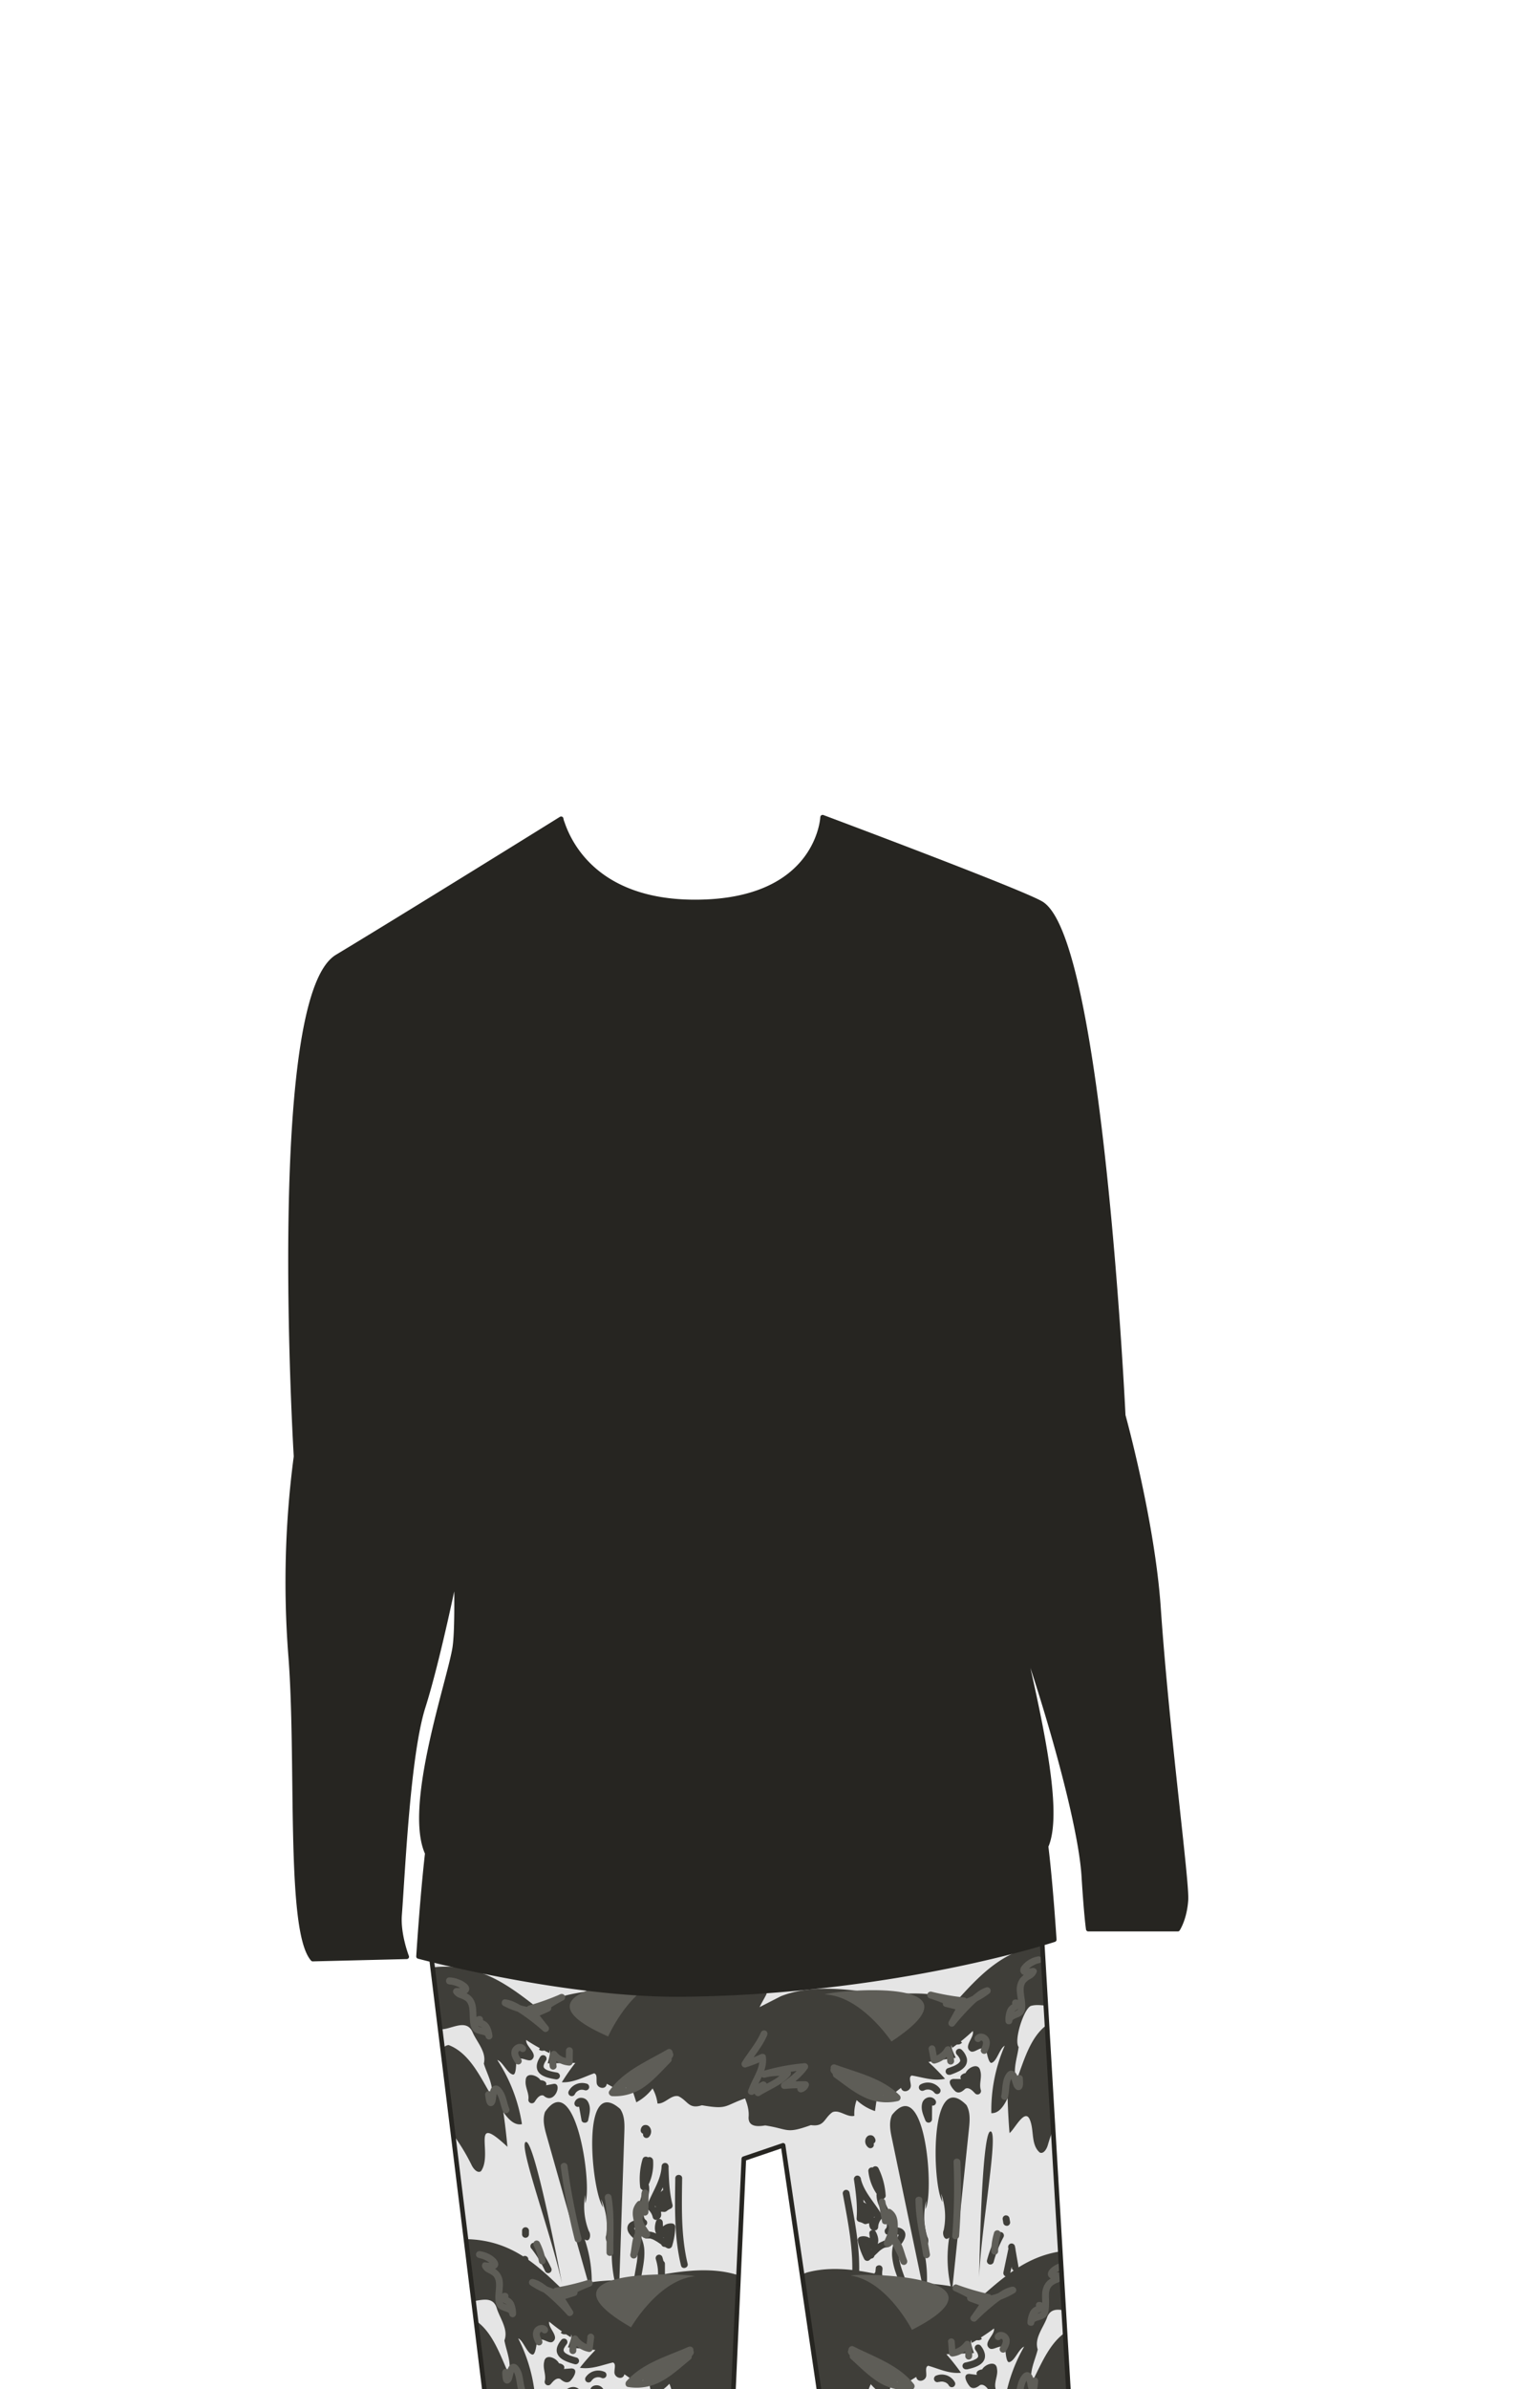 <svg xmlns="http://www.w3.org/2000/svg" width="1000" height="1550" viewBox="0 0 1000 1550"><defs><clipPath id="a"><path d="M279.44 1264.52s61.79 24.3 203.69 19.79S676 1248.13 676 1248.13l20.1 342.24-158.7-1.85-28.9-196.61-25.5 8.68-8.84 196.24-153.94-.22z" fill="none"/></clipPath></defs><path d="M279.44 1264.52s61.79 24.3 203.69 19.79S676 1248.13 676 1248.13l20.1 342.24-158.7-1.85-28.9-196.61-25.5 8.68-8.84 196.24-153.94-.22z" fill="#e5e5e5"/><g clip-path="url(#a)"><path d="M380 1429.47c4.83-11.54-6.31-87.87-26.08-59.25-1.81 5-.38 10.45 1.06 15.53l28.94 102.18a84.71 84.71 0 00-4.24-35c3.32 2.42 4.4-3 2.7-5.32a43.61 43.61 0 01-2.4-23.49M391.62 1432.09c-7.45-10-15-86.81 11.09-63.79 3 4.38 2.88 10.06 2.7 15.34l-3.56 106.14a84.84 84.84 0 01-4.29-35c-2.64 3.14-5-1.85-3.89-4.52a43.71 43.71 0 00-3.31-23.38M274.17 1277.44c47.68-8.85 67.82 24.77 103.13 45.5 4.4 1.19 6.82 6.88 1.24 7.92-7.21-.46-13.82-5-19.84-8.75l-2 9.92a128.66 128.66 0 01-15-8.46c-.57 4.19 8.26 9 3.52 12.85-2.64 1.57-7.3-2.87-9.23.55a6.31 6.31 0 00-.83 2.19c-.26 7.18-1.62 6.92-2.24 6.78-3.5-.79-6.57-8.36-10-9.4a104.76 104.76 0 0116 41.61c-5 1.13-9.18-3.64-12.08-7.86q1.62 11.25 2.66 22.58c-24.68-23.12-9 4.57-17.2 15.84-2.24 1.51-4.77-1.42-6-3.85a126.77 126.77 0 00-24.04-33.86c-2.09-1.63-1.4-33.4 1.59-38.14 2.64-2 4.24-5.88 7.53-6 13.73 5.31 20.71 21.13 28 33.36 1.15-7.73-3.08-14.4-5.21-21.34 1.88-7.3-4.17-13.55-7.08-19.84-5.11-13-20.53 4-25.76-5.42" fill="#3f3e39"/><path d="M460.75 1280c-20.24-4.27-42 2.53-61.77 8.7-12.39 3.88-37.34 3.49-45.89 13.26-6.18 7.06 2.56 20.35-3.14 27.8 4 3.47 10.11-6.36 5.69 8.94l17.93-.28a145.37 145.37 0 00-8.75 12.57c7.54.39 14.24-3.44 20.93-5.79 2.16.48 1.45 3.65 1.67 5.85 0 3.89 6.15 5.18 6.57.93 8.43 4.34 8 6 14.83-1.63l4.38 13.65a32.54 32.54 0 0010.54-9 26.53 26.53 0 013.22 9.79c4.91.35 8.82-5.9 13.61-4.73 6.23 3 6.55 8.61 15.21 5.85 17.45 3 14.17.19 29.27-4.86 5.33 0 11.22-1.08 9.6-7.49-3.27-12.91 8.65-27.59 2.91-38.43-9.29-7.87-4.73-11.72 0-21a2.06 2.06 0 00-1.69-3l-35.13-11M359.41 1352.05l-4.81.91c.84-2.33-1.76-3.24-3.62-3.33-2.09-3.28-9.58-5.6-9.64.24-.53 4.12 2.24 8 1.81 12a2.25 2.25 0 004.09 1.72c1.26-1.91 3.07-4.72 5.67-4 7.17 6.64 12.69-8.51 6.5-7.54zM364.94 1481.59s-17.39-91.88-23.3-91.88 16.41 59.72 23.3 91.88zM339 1447.28v2.38a1.7 1.7 0 00.2.86 1.68 1.68 0 00.46.72 1.71 1.71 0 00.72.46 1.67 1.67 0 00.86.19l.59-.08a2.24 2.24 0 001-.57 2.34 2.34 0 00.65-1.58v-2.38a1.72 1.72 0 00-.19-.86 2 2 0 00-1.18-1.18 1.72 1.72 0 00-.86-.19l-.6.08a2.24 2.24 0 00-1.64 2.15zM345.06 1458.88a73.46 73.46 0 019 14.82 2.25 2.25 0 003.06.8 2.29 2.29 0 00.8-3 78.27 78.27 0 00-9.7-15.73 2.25 2.25 0 00-3.16 0 2.29 2.29 0 000 3.16zM338.62 1465.89v13.46a2.23 2.23 0 104.46 0v-13.46a2.23 2.23 0 10-4.46 0z" fill="#3f3e39"/><path d="M338.68 1467.68l6 15a2.31 2.31 0 002.75 1.56 2.25 2.25 0 001.55-2.75l-6-15a2.31 2.31 0 00-2.75-1.56 2.25 2.25 0 00-1.56 2.75zM421.35 1386.51a5.92 5.92 0 00.89-1.27 5.17 5.17 0 00.46-1.32 6.27 6.27 0 00.11-1 7.5 7.5 0 00-.1-.94 4.14 4.14 0 00-.41-1.18 4.26 4.26 0 00-.66-1l-.2-.2a3.89 3.89 0 00-.66-.49l-.1-.06a6.11 6.11 0 00-.64-.26h-.1a4.19 4.19 0 00-.7-.09h-.1a4.19 4.19 0 00-.7.09h-.1a3.15 3.15 0 00-.63.27 4.26 4.26 0 00-.54.41l-.11.1a6.07 6.07 0 00-.43.57l-.09.14a5.45 5.45 0 00-.36.9 6.33 6.33 0 00-.17 1.06 1.7 1.7 0 00.19.86 1.71 1.71 0 00.46.72 1.74 1.74 0 00.72.46 1.7 1.7 0 00.86.19 2.22 2.22 0 001.58-.65l.35-.45a2.25 2.25 0 00.3-1.13l-.08.59a2.68 2.68 0 01.17-.69l-.22.53a1.39 1.39 0 01.18-.31l-.35.45a1.14 1.14 0 01.15-.16l-.45.35.18-.1-.54.22h.17l-.59.08h.2l-.59-.08a1 1 0 01.23.06l-.54-.22a.92.92 0 01.27.16l-.45-.35a1.82 1.82 0 01.31.31l-.35-.45a3.24 3.24 0 01.28.47l-.23-.53a2.26 2.26 0 01.17.63l-.08-.6a2.66 2.66 0 010 .69l.08-.6a2.79 2.79 0 01-.19.7l.22-.53a3.14 3.14 0 01-.44.75l.35-.45-.14.18a1.62 1.62 0 00-.46.72 1.68 1.68 0 00-.2.86 2.57 2.57 0 00.66 1.58 2.23 2.23 0 003.15 0zM375.87 1365.94l1.74 9.7c.39 2.16 3.88 2.11 4.31 0 .69-3.38 1.81-7.24.5-10.62a6.73 6.73 0 00-1.66-2.71 5.22 5.22 0 00-3-1.21 4.35 4.35 0 00-4.67 3 2.23 2.23 0 104.3 1.18c.14-.41-.24.43 0 .1-.24.29-.29.36-.14.18s.11-.1-.05 0c-.35.22.05 0 .11 0s.07 0-.26.11h.34-.23a1.61 1.61 0 00.38 0c.4 0-.51-.14-.1 0 .09 0 .3.13.37.11-.15 0-.48-.25-.08 0 .17.1.38.34 0-.06.3.28-.25-.41 0 0a3.34 3.34 0 01.25.4c0 .07.23.33.22.42-.12-.3-.14-.34-.05-.11l.05.15a6.62 6.62 0 01.26 1 2 2 0 010 .24c0-.31-.05-.38 0-.2s0 .31.05.47v1.06c0 .35 0 .66-.06 1a2.73 2.73 0 01-.06.5c.16-.55 0-.07 0 .07-.2 1.32-.51 2.63-.78 3.94h4.31l-1.75-9.7a2.23 2.23 0 00-2.74-1.56 2.28 2.28 0 00-1.56 2.74zM381 1351.92a9.81 9.81 0 00-11.65 4.72 2.23 2.23 0 103.86 2.25 5.45 5.45 0 01.29-.53 3.21 3.21 0 01.19-.31c.05-.08.29-.36 0-.07l.06-.06c.06-.06.13-.15.2-.23s.31-.32.48-.47l.18-.16c.34-.29-.44.31-.07 0l.51-.34a5.54 5.54 0 01.53-.3l.33-.16c.35-.17-.4.15-.14 0a9.86 9.86 0 011.17-.36l.3-.06h-.11 1.52a1.34 1.34 0 10-.17 0c.42.13.87.18 1.3.33a2.23 2.23 0 002.74-1.56 2.28 2.28 0 00-1.56-2.74zM362 1344.72c-1.29-.21-2.58-.43-3.84-.74-.6-.14-1.19-.3-1.77-.49l-.8-.28c-.08 0-.57-.23-.19-.07l-.18-.08a9.78 9.78 0 01-1.33-.77c-.41-.27.32.29.07.06l-.24-.21c-.17-.16-.31-.36-.48-.51 0 0 .33.48.17.21l-.08-.12-.15-.26c-.19-.36 0-.08 0 .14a1.83 1.83 0 00-.11-.33c0-.12-.05-.24-.08-.35-.11-.33 0 .54 0 .18v-.78c.05-.57-.07.33 0 0 0-.17.07-.34.12-.51a8.56 8.56 0 01.34-1c.08-.23-.07.17-.07.17s.1-.23.13-.29c.1-.21.2-.41.31-.61.24-.45.51-.88.78-1.3a2.23 2.23 0 10-3.85-2.26c-1.75 2.69-3.11 6.14-1.47 9.21 1.31 2.44 4.18 3.62 6.7 4.33a46 46 0 004.78 1 2.3 2.3 0 002.75-1.56 2.27 2.27 0 00-1.56-2.75zM417.26 1400.83a45.37 45.37 0 00-1.59 17.91 2.34 2.34 0 001.64 2.16 2.28 2.28 0 002.52-1 31.7 31.7 0 004.27-18.15c-.13-1.81-2.41-3.09-3.81-1.58a4.9 4.9 0 00-1.16 4.95 2.3 2.3 0 002.75 1.56 2.27 2.27 0 001.56-2.75c-.06-.27-.09-.32-.09-.13v-.15c.09-.27.1-.32 0-.17.14-.24.17-.29.1-.15l-3.81-1.58a27.55 27.55 0 01-3.65 15.9l4.16 1.12a41.86 41.86 0 011.43-16.73c.82-2.76-3.49-3.94-4.31-1.18z" fill="#3f3e39"/><path d="M417.16 1419a12.31 12.31 0 010 2.71 30.19 30.19 0 01-.63 3c-.6 2.36-1.37 4.68-2 7-1.1 4.4-1.57 9.32 2.47 12.34l1.13-4.16c-2.85.16-6.3.3-8.73 2s-2.52 4.62-1 7a16 16 0 001.53 1.95 21.12 21.12 0 012 2.09 13.34 13.34 0 011.72 5 34.23 34.23 0 01-.38 11.24c-.69 4.43-1.67 8.83-2 13.3a2.25 2.25 0 002.23 2.24 2.28 2.28 0 002.23-2.24c.59-7.13 2.85-14.09 2.7-21.3a22.44 22.44 0 00-2.5-10.33c-.84-1.53-2.39-2.47-3.43-3.86a7.32 7.32 0 01-.52-.8c-.19-.35 0 0-.14-.3a2.72 2.72 0 01-.11-.38c0 .15.11.21 0 .14a.71.71 0 010-.25c0 .14-.06.4 0 .12-.05.18-.18.3-.05.16s.25-.2.05 0 .25-.16.25-.15a4.56 4.56 0 011.32-.5 23.7 23.7 0 014.75-.63 2.25 2.25 0 001.13-4.16 3.55 3.55 0 01-.83-1.18 5.31 5.31 0 01-.25-2.26 26.27 26.27 0 011.22-5.94c1.19-4.19 2.84-8.61 2.05-13a2.25 2.25 0 00-2.75-1.56 2.29 2.29 0 00-1.56 2.75zM425.82 1465.68a33.9 33.9 0 011.18 5.07c0 .1 0 .19.05.29 0-.27 0-.27 0 0s0 .39.07.59c.05.42.08.85.11 1.27.06.89.08 1.77.07 2.66h4.47v-6.89a2.24 2.24 0 00-4.47 0v6.89a2.24 2.24 0 004.47 0 35.42 35.42 0 00-1.64-11.06 2.23 2.23 0 00-4.3 1.19z" fill="#3f3e39"/><path d="M421.61 1447.82h-1.8v4.46a9 9 0 011.87 0h.08l.57.12c.3.08.59.17.88.27a8.19 8.19 0 011.42.62c.61.32 1.2.67 1.79 1 2.25 1.41 4.34 3.08 6.73 4.27a2.27 2.27 0 003.28-1.34 46.58 46.58 0 002.06-12.4 2.25 2.25 0 00-1.64-2.15 7.34 7.34 0 00-5.58 1.28c-1.36 1-2.44 2.25-3.73 3.32l2.71-.35a2.75 2.75 0 00-.38-.2c-.26-.07.36.21 0 0 .18.12.19.28 0 0-.08-.13-.16-.45 0 0-.07-.26-.14-.51-.19-.77s0 .38 0-.06v-.48-.87c0-.61-.05.27 0-.08l.09-.47a11.5 11.5 0 01.43-1.63l-4.38-.6a35.89 35.89 0 00.7 6.47 5.15 5.15 0 002.06 3.13 4 4 0 004.24-.31l-1.72.23c.49.14-.27-.16 0 0s-.37-.29-.06 0c-.15-.12-.23-.35-.07 0s-.18-.53 0-.06c.08.28 0 0 0-.13V1451.91c0 .41.1-.21 0 0a5.25 5.25 0 00-.2.78s-.2.53-.08.23-.07.15-.1.21c-.12.24-.3.46-.42.7.06-.12.28-.27.07-.1l-.29.29a2.26 2.26 0 000 3.16 2.29 2.29 0 003.16 0 7.93 7.93 0 002.34-5.94 4.65 4.65 0 00-1.42-3.28 3.56 3.56 0 00-2.26-1 2.67 2.67 0 00-1.4.48c-.56.31.21 0-.1 0h.26c-.23 0-.14 0 .29.06-.51-.11.39.24.1 0 .57.37.23.2.08 0 .47.58.15.13 0 0s.15.52 0 0c-.05-.18-.11-.35-.15-.53a11.93 11.93 0 01-.24-1.19c.12.67 0 0 0-.19l-.06-.63c0-.41-.05-.81-.08-1.22 0-.64-.05-1.28-.11-1.92a2.24 2.24 0 00-4.38-.59c-1 3-1.45 8 2.05 9.63a2.38 2.38 0 002.71-.35c1-.81 1.83-1.74 2.78-2.58.1-.1.23-.19 0 0l.35-.24.45-.27s.4-.2.2-.11.27-.09.32-.1a3.06 3.06 0 01.41-.1c-.48.08.73 0 .41 0l-1.64-2.15a41.61 41.61 0 01-1.9 11.22l3.28-1.34c-5-2.51-9.45-7.56-15.59-6.94a2.29 2.29 0 00-2.23 2.23 2.25 2.25 0 002.23 2.23h1.8a2.24 2.24 0 000-4.47z" fill="#3f3e39"/><path d="M431.66 1431.27a4.15 4.15 0 00-6.45 1.3 4.86 4.86 0 00-.38 2.79c0 .39.12.78.14 1.17a2.35 2.35 0 000 .53c-.2-.54.63-1.22 1.15-1.25l2.15 1.64a13 13 0 00-4.3-7.16l.57 2.17c3.15-9.14 9.2-17.09 9.65-27.06h-4.47c.26 8.77.57 17.62 2.74 26.17l1-2.53a15.16 15.16 0 00-3.65 2.32l3.73 1a29.44 29.44 0 01.16-8.84 2.25 2.25 0 00-3.73-2.17 30.61 30.61 0 00-5.77 6.91c-1.21 2 1.15 4.1 3 3.06a11.16 11.16 0 005.22-6.38c.9-2.74-3.41-3.91-4.3-1.19a6.52 6.52 0 01-3.17 3.71l3.05 3.06a26.36 26.36 0 015.08-6l-3.74-2.18a36.71 36.71 0 00-.15 11.22c.25 1.82 2.61 1.92 3.73 1a10.71 10.71 0 012.75-1.62 2.25 2.25 0 001-2.52c-2.07-8.17-2.33-16.6-2.57-25a2.24 2.24 0 00-4.47 0c-.42 9.38-6.51 17.24-9.48 25.88a2.18 2.18 0 00.57 2.17 9.17 9.17 0 013.16 5.18 2.23 2.23 0 002.15 1.64 3.33 3.33 0 003.32-3.63c0-.62-.15-1.25-.2-1.88 0-.47.06-.46-.14 0 0 0 .14 0 0-.11s-.1.09-.1 0-.21-.27-.55-.22c2.12 1.93 5.29-1.22 3.16-3.16zM438.49 1413.25c-.23 18.9-.77 38.14 3.72 56.65.67 2.79 5 1.61 4.3-1.19-4.39-18.11-3.78-37-3.55-55.46 0-2.87-4.43-2.88-4.47 0z" fill="#3f3e39"/><path d="M432.55 1283.74c-9.54-1.4-107.48 7-37.63 37.53 0 0 14.3-32.66 37.63-37.53zM291.77 1287.58a6.4 6.4 0 011.81.19 17.3 17.3 0 012.34.66 15.44 15.44 0 013.7 1.89c.29.2-.37-.33.07 0l.27.23c.09.09.18.2.28.29.32.27 0 .1 0-.06s.17.58.07.06c0-.18-.11-.06-.08-.44a2.75 2.75 0 01.36-.83c.09-.13.36-.34.08-.08s.47-.13 0 0a8.08 8.08 0 01-1.08.26 23 23 0 01-3.17.09 2.25 2.25 0 00-1.93 3.36 7.75 7.75 0 003.76 3 16.78 16.78 0 014 1.85c1.89 1.52 2.43 4 2.6 6.26.22 2.86.1 5.72.54 8.56a11.46 11.46 0 001.26 4 6.36 6.36 0 003.34 2.39c1.21.45 2.49.63 3.72 1a3.13 3.13 0 011.34.58c-.28-.21.33.43.14.15.15.23.12.19.21.63a2.26 2.26 0 002.75 1.56 2.3 2.3 0 001.56-2.75 16 16 0 00-2.12-6.49 7.87 7.87 0 00-2.41-2.43 7.62 7.62 0 00-1.7-.76c-.17-.06-.71-.32-.89-.25h-.15q.8 1.14-.63 1.89h-1.18.23a2.29 2.29 0 002.74-1.56 2.25 2.25 0 00-1.56-2.75 3.11 3.11 0 00-3.78 3.18c0 2.17 1.85 3.16 3.68 3.69 2.68.77 3.1 4.32 3.46 6.67l4.31-1.19c-.64-2.88-3.17-4.11-5.8-4.73-.55-.14-1.11-.25-1.65-.4a8.2 8.2 0 01-1.32-.45c-.39-.21-.43-.24-.56-.48a7.9 7.9 0 01-.53-1.84c-1.17-5.59.58-11.7-3.33-16.52a10.73 10.73 0 00-4.29-3.05c-1.25-.52-3.11-.87-3.86-2.09l-1.93 3.36c2.3.05 5.55.19 7.33-1.59 1.56-1.56.95-3.75-.44-5.16a15.13 15.13 0 00-5.26-3.14 16.84 16.84 0 00-6.26-1.36c-2.87 0-2.87 4.46 0 4.46z" fill="#5e5d57"/><path d="M341.91 1302a47.35 47.35 0 01-12.81-4.53l-1.13 4.16c.39 0-.2-.06.34.06.26.06.52.11.77.18.47.13.94.28 1.4.45a26.06 26.06 0 013.06 1.41 66.9 66.9 0 017.15 4.48 137.68 137.68 0 0112.07 9.6 2.24 2.24 0 003.16-3.16l-10.28-12.93-1 3.73a168.48 168.48 0 0021.26-7.69l-2.25-3.86a128.08 128.08 0 00-16.94 10.64 2.24 2.24 0 002.26 3.86l7.88-3.5a2.26 2.26 0 00.8-3.06 2.29 2.29 0 00-3.05-.8l-7.89 3.5 2.26 3.86a127.59 127.59 0 0116.93-10.64 2.25 2.25 0 00.8-3 2.29 2.29 0 00-3-.81 158.74 158.74 0 01-20.2 7.24 2.27 2.27 0 00-1 3.73l10.28 12.94 3.16-3.16a150.5 150.5 0 00-13.26-10.5c-4.32-3-9.31-6.43-14.69-7-2.23-.23-3 3.17-1.13 4.16a52 52 0 0013.88 5c2.8.57 4-3.74 1.19-4.31zM433.47 1329.65c-13.39 7.82-28.55 13.89-37.82 27-1 1.47.38 3.28 1.92 3.36a33.09 33.09 0 0021.48-6.55c6.16-4.51 11.17-10.3 16.51-15.7a2.25 2.25 0 00-2.17-3.73c-12.59 3.29-21.28 13.91-33.22 18.52l1.72 4.08c11.47-7.43 28-9.39 35.05-22.41l-3.86-2.26c-5.26 9.83-16.66 14.12-25.68 19.67-2.45 1.5-.21 5.36 2.25 3.85 9.74-6 21.6-10.66 27.29-21.26 1.36-2.54-2.48-4.79-3.86-2.26-3.18 5.86-9.08 9.23-14.93 12-6.19 2.89-12.76 5.11-18.51 8.84-2 1.3-.76 5 1.72 4.09 6.09-2.35 11.38-6.09 16.7-9.79 5.13-3.56 10.41-7.14 16.51-8.73l-2.17-3.73c-5 5-9.63 10.55-15.33 14.79a29.34 29.34 0 01-19.5 6.14l1.93 3.36c8.73-12.31 23.63-18 36.22-25.38 2.48-1.45.24-5.31-2.25-3.85zM315.11 1359.62v.2c.07.45-.07-.54 0-.22s.11.86.17 1.29c.09.64.18 1.28.31 1.91.33 1.57 1 3.4 2.8 3.65 2 .27 3.11-1.7 3.45-3.4.16-.82.25-1.65.36-2.48 0-.15.13-.79 0-.09 0-.18.05-.37.08-.55q.07-.54.18-1.08a10.34 10.34 0 01.26-1.1l.15-.44c.1-.32-.08.23-.1.24a1.69 1.69 0 00.13-.27l.08-.12c.16-.3-.11.15-.17.21.32-.36-.45.25-.11.06s-.56.2-.32.14-.3 0-.32 0c.47 0-.58-.16-.07 0l-1-.57a9.73 9.73 0 011.32 1.25c.28.31-.11-.18 0 0s.18.24.26.37.33.51.48.77.26.48.38.73.12.28.19.42c.18.38-.06-.19 0 .06.22.59.44 1.18.63 1.78.75 2.35 1.23 4.79 2.19 7.08a2.29 2.29 0 002.74 1.56c1-.34 2-1.6 1.56-2.75-1.13-2.72-1.61-5.66-2.65-8.42a16.1 16.1 0 00-2.29-4.29c-1.09-1.41-2.57-2.87-4.51-2.41-2.45.57-3.08 3.31-3.4 5.45q-.15 1-.27 2c-.07.47.06-.45 0-.13v.32c0 .28-.09.57-.14.85s-.19.71-.27 1.07.26-.55.1-.25-.34.38.13-.12c-.09.1-.26.19.07 0a2 2 0 012.1-.14c.14.09.57.4.59.6a.84.84 0 00-.15-.26c.23.13.21.56.09.19l-.09-.29a13.33 13.33 0 01-.34-1.52c0-.28-.09-.56-.13-.85v-.34c-.06-.42.07.55 0 .17s-.12-1-.21-1.55a2.23 2.23 0 00-2.74-1.56 2.29 2.29 0 00-1.56 2.75zM364.1 1405.51a414.25 414.25 0 009.14 47.76c.7 2.78 5 1.6 4.3-1.19a408.82 408.82 0 01-9-46.57 2.3 2.3 0 00-2.23-2.23c-1.08 0-2.39 1-2.23 2.23zM392.74 1426.22c2 11.63 1 23.53 1.1 35.26 0 2.87 4.5 2.88 4.47 0-.12-12.16.8-24.39-1.27-36.45a2.24 2.24 0 00-2.74-1.55 2.27 2.27 0 00-1.56 2.74zM416.53 1422.78l-.07 12.47 3.36-1.93a5.47 5.47 0 01-2.21-3.79 2.24 2.24 0 00-3.73-1 11.9 11.9 0 00-2.76 5 13.93 13.93 0 000 5.15c.12.82.28 1.64.43 2.46.08.43.17.87.24 1.31 0 .23.08.46.11.69s.13.87.07.45a32.47 32.47 0 01.16 7.24 46.89 46.89 0 01-2.88 11.84l4.31 1.19c.59-2.74.79-5.54 1.31-8.29.45-2.44 1.06-5.06 2.93-6.82l-1.58.65a1.12 1.12 0 01-.8-.3c.16.18.18.19.05 0 .1.19.26.38.38.56a8.54 8.54 0 001.12 1.49 3.21 3.21 0 004.17.45 2.27 2.27 0 00.8-3.06c-1.2-2-2.62-3.81-3.69-5.86-.9-1.72-1.53-3.5-.27-5.14a2.26 2.26 0 00-.81-3.06 2.29 2.29 0 00-3 .8c-3.93 5.14 1.32 11.2 4 15.52l.8-3.06c-.39.27.43 0 .73.07a.71.71 0 01.5.19l-.13-.15c0 .13.06.07-.1-.16s-.2-.32-.31-.48a5.57 5.57 0 00-1.9-1.93c-2.61-1.38-4.6 1.76-5.52 3.8-1.95 4.29-1.93 9-2.91 13.57a2.24 2.24 0 004.31 1.19c2.13-5.93 3.58-12.26 3.06-18.6-.17-2-.52-4-.89-6-.07-.36-.14-.73-.2-1.1l-.09-.56c-.09-.54 0 .33 0-.2a14.6 14.6 0 01-.06-2.09c0-.28.08-.49 0-.06 0-.2.07-.39.12-.58a5.5 5.5 0 01.16-.58c.06-.2.27-.64.06-.2a11.88 11.88 0 01.6-1.11l.42-.61c.15-.2 0 0-.05.06l.4-.48-3.73-1a9.85 9.85 0 004.26 6.46c1.43 1 3.35-.34 3.36-1.93l.07-12.47c0-2.87-4.45-2.88-4.47 0zM346.55 1457c.21.42.42.84.62 1.27l.33.73.09.21c.37.9.71 1.81 1 2.73a38.28 38.28 0 011.38 5.56 2.24 2.24 0 002.75 1.56 2.3 2.3 0 001.56-2.75 41.06 41.06 0 00-3.89-11.56 2.23 2.23 0 00-3-.8 2.27 2.27 0 00-.8 3zM367.5 1330.45l-.1 7.47 2.23-2.23c-.11 0-.58-.12-.66-.06s.44.07.09 0l-.33-.06a12.58 12.58 0 01-1.38-.32c-.43-.13-.86-.27-1.27-.43-.06 0-.4-.17-.13 0h-.11l-.68-.34c-.4-.2-.78-.43-1.16-.67-.19-.12-.37-.25-.55-.38s-.26-.14-.27-.19.3.24.05 0a15.9 15.9 0 01-2-2 2.25 2.25 0 00-3.73 1 22.65 22.65 0 00-.57 8.32 2.3 2.3 0 002.24 2.23c1.08 0 2.38-1 2.23-2.23a20 20 0 01-.13-3.79c0-.3 0-.6.07-.9s0-.33.05-.49c0 .22 0 .21 0 0 .11-.66.24-1.31.4-2l-3.73 1a16.72 16.72 0 0011.58 5.8 2.25 2.25 0 002.24-2.23l.09-7.47a2.25 2.25 0 00-2.23-2.23 2.28 2.28 0 00-2.23 2.23zM341.27 1328a4.56 4.56 0 00-1.52-1.41 4.68 4.68 0 00-2-.51 5.37 5.37 0 00-3.14 1 6 6 0 00-2.3 3 6.94 6.94 0 00.15 4.25 17.3 17.3 0 002.2 4.11 2.24 2.24 0 003.86-2.26c-.38-.55-.76-1.11-1.1-1.7-.16-.29-.32-.58-.47-.89l-.06-.13c-.1-.22-.08-.17.05.14 0-.08-.12-.3-.15-.39a7.66 7.66 0 01-.25-.94c-.1-.44 0 .55 0 0v-.48a1.49 1.49 0 000-.42c-.05.35-.06.42 0 .23a1.21 1.21 0 01.05-.18c0-.09.06-.18.09-.27-.2.66-.16.36-.05.16l.18-.28c.2-.31-.38.43-.12.16l.48-.46c-.5.47-.3.24-.14.13a3.37 3.37 0 01.32-.19c.17-.09.47-.15-.2.07l.3-.1.3-.08c.36-.09-.6 0-.24 0h.34c.34 0-.62-.13-.27 0l.24.07c.33.09-.58-.31-.16-.06.23.14.12.22-.18-.14.12.14.42.49 0-.13a2.46 2.46 0 001.34 1 2.21 2.21 0 002.74-1.56 2.16 2.16 0 00-.22-1.72z" fill="#5e5d57"/><path d="M612 1428.63c-6.72-10.55-8.79-87.66 15.57-62.84 2.64 4.58 2.17 10.23 1.62 15.49l-11.02 105.62a84.69 84.69 0 01-1.8-35.21c-2.87 3-4.85-2.2-3.57-4.78a43.65 43.65 0 00-1.65-23.56M601.06 1433.19c5.63-11.17-.09-88.09-21.83-61-2.16 4.82-1.12 10.4 0 15.57l21.65 104a84.69 84.69 0 00-1.76-35.21c3.15 2.65 4.6-2.68 3.07-5.12a43.52 43.52 0 01-.73-23.6M690.35 1260.74c-48.49-.57-62.59 36-93.83 62.46-4.14 1.92-5.55 7.94.13 8 7-1.68 12.75-7.31 18.05-12l3.7 9.43a127.18 127.18 0 0013.29-10.89c1.27 4-6.6 10.23-1.28 13.26 2.88 1.1 6.71-4.07 9.19-1a6.44 6.44 0 011.2 2c1.48 7 2.78 6.55 3.36 6.3 3.32-1.38 5.05-9.36 8.26-11a104.71 104.71 0 00-8.69 43.73c5.11.26 8.42-5.15 10.56-9.8q.33 11.35 1.24 22.7c3-2 9.52-15.6 12.87-9.34 3.42 6.86.65 16.75 6.78 22 2.46 1.1 4.46-2.22 5.21-4.81a126.82 126.82 0 0118-37.49c1.77-2-13.28-42.38-16.54-41.91-12.61 7.58-16.79 24.36-21.88 37.65-2.46-7.42.57-14.72 1.49-21.92-3.23-4.23 3.31-24.58 7.83-26.62 5.85-1.83 12.74 1.41 18.43-.83" fill="#3f3e39"/><path d="M507 1295.2c19.22-7.67 41.84-4.7 62.35-2 12.87 1.7 37.39-2.94 47.48 5.22 7.3 5.9 1 20.49 7.85 26.86-3.35 4.09-11-4.54-4.08 9.78l-17.72 2.78a143.84 143.84 0 0110.77 10.9c-7.36 1.67-14.62-1-21.61-2.13-2 .84-.8 3.84-.64 6 .65 3.84-5.18 6.16-6.32 2-7.57 5.72-6.84 7.23-14.89.93l-2 14.14a32.44 32.44 0 01-11.93-7.11 26.17 26.17 0 00-1.5 10.19c-4.78 1.19-9.7-4.3-14.22-2.34-5.63 4-5 9.61-14 8.37-16.5 5.9-14.09 2.61-29.68.21-5.24.92-11.24.86-10.73-5.74 1-13.31-13.3-25.9-9.44-37.36 7.81-9.35 2.66-12.36-3.6-20.67a2.06 2.06 0 011.15-3.29L507 1295.2M619.12 1348.83l4.89.07c-1.23-2.16 1.18-3.5 3-3.9 1.51-3.59 8.49-7.15 9.55-1.41 1.23 4-.85 8.23.26 12.16a2.24 2.24 0 01-3.72 2.4c-1.58-1.68-3.84-4.14-6.27-3-1.67 1.62-3.89 3.4-6.25 1.89-2.16-1.69-6.58-7.62-1.46-8.21zM635.81 1477.41s1.43-93.51 7.25-94.51-5.96 61.64-7.25 94.51zM651.14 1440.15l.4 2.34a1.69 1.69 0 00.4.76 2.06 2.06 0 001.46.84 1.8 1.8 0 00.89 0l.53-.23a2.19 2.19 0 00.8-.8l.23-.53a2.4 2.4 0 000-1.19l-.41-2.34a1.69 1.69 0 00-.4-.76 1.82 1.82 0 00-.62-.58 1.69 1.69 0 00-.83-.26 1.72 1.72 0 00-.9 0l-.53.22a2.3 2.3 0 00-.8.81l-.22.53a2.19 2.19 0 000 1.19zM647.76 1449.22a78.14 78.14 0 00-6.83 17.18 2.23 2.23 0 004.31 1.18 72.6 72.6 0 016.38-16.11 2.28 2.28 0 00-.8-3 2.25 2.25 0 00-3.06.8zM654.71 1458.41l2.3 13.26a2.23 2.23 0 002.74 1.56 2.29 2.29 0 001.56-2.75l-2.3-13.26a2.25 2.25 0 00-2.75-1.56 2.29 2.29 0 00-1.55 2.75z" fill="#3f3e39"/><path d="M654.93 1458.4l-3.34 15.82a2.3 2.3 0 001.56 2.75 2.27 2.27 0 002.75-1.56l3.33-15.83a2.27 2.27 0 00-1.56-2.74 2.24 2.24 0 00-2.74 1.56zM566.84 1390a3.59 3.59 0 01-.58-.59l.35.45a3 3 0 01-.38-.65l.22.54a2.91 2.91 0 01-.17-.66l.08.6a2.58 2.58 0 010-.68l-.08.6a2.41 2.41 0 01.16-.6l-.22.53a1.76 1.76 0 01.24-.42l-.35.46a1.14 1.14 0 01.24-.25l-.45.35.21-.13-.53.23a.66.66 0 01.2-.06l-.59.08h.17l-.59-.08h.19l-.54-.22a.72.72 0 01.19.11l-.45-.35a1.39 1.39 0 01.21.21l-.37-.47a2.34 2.34 0 01.27.49l-.22-.53a2.83 2.83 0 01.11.31 2.32 2.32 0 001 1.33 1.74 1.74 0 00.83.27 1.8 1.8 0 00.89 0 2.25 2.25 0 001.56-2.75 9.53 9.53 0 00-.38-.93 1.74 1.74 0 00-.18-.33 3.87 3.87 0 00-.54-.67 4.34 4.34 0 00-.54-.42l-.11-.08a5.45 5.45 0 00-.62-.26h-.12a3.72 3.72 0 00-.68-.09h-.12a4.92 4.92 0 00-.67.1h-.11a3.2 3.2 0 00-.73.33 4 4 0 00-1.14 1.15 1.35 1.35 0 00-.15.26 7.22 7.22 0 00-.33.81 1.67 1.67 0 00-.08.32 7.06 7.06 0 00-.11.91 2.41 2.41 0 000 .38 7.46 7.46 0 00.14.93 6.17 6.17 0 00.36.93 2.93 2.93 0 00.23.43 7.25 7.25 0 00.63.83 3.39 3.39 0 00.44.41 1.62 1.62 0 00.72.46 1.68 1.68 0 00.86.2 1.7 1.7 0 00.86-.2 1.62 1.62 0 00.72-.46 2.22 2.22 0 00.65-1.58l-.08-.59a2.16 2.16 0 00-.57-1zM600.82 1365.11l-.06 9.86 4.38-.6c-.49-1.26-1-2.51-1.45-3.79a17.09 17.09 0 01-.55-2l-.09-.52c-.11-.57 0 .49 0-.09v-1.5c0-.47-.11.42 0-.07l.24-.89c.06-.15 0-.1-.07.14l.12-.23c.23-.46 0 0-.07 0a2.29 2.29 0 00.27-.27c-.28.21-.33.26-.13.13l.11-.07c.35-.24-.45.12-.06 0l.37-.1c.41-.12-.5 0-.08 0a2.3 2.3 0 00.37 0h-.35l.23.07c-.1 0-.53-.25-.11 0s-.31-.27-.13-.1.06.05-.16-.22a1.59 1.59 0 01.13.22 2.25 2.25 0 003 .8 2.28 2.28 0 00.8-3.05 4.4 4.4 0 00-5.06-1.95 5.22 5.22 0 00-3.74 4.17c-.81 3.67.77 7.16 2.08 10.51a2.26 2.26 0 002.45 1.6 2.23 2.23 0 001.93-2.19l.07-9.86a2.25 2.25 0 00-2.23-2.23 2.27 2.27 0 00-2.24 2.23zM600 1356.32a6.19 6.19 0 00.57-.3 1.16 1.16 0 10-.17.08l.3-.11a10.24 10.24 0 011.19-.28c-.7.15 0 0 .18 0h.65a5.46 5.46 0 01.58 0c.28 0-.53-.09-.14 0l.32.06a10 10 0 011.18.35c.28.11-.11 0-.18-.07l.3.14a4.4 4.4 0 01.56.31c.17.1.33.21.49.32.37.25-.29-.25-.1-.08l.25.22a4.78 4.78 0 01.45.45c.06.07.12.13.17.2.32.35-.3-.43 0-.05a2.41 2.41 0 001.34 1 2.3 2.3 0 001.72-.22 2.27 2.27 0 00.8-3.06 9.78 9.78 0 00-12.69-2.88 2.23 2.23 0 102.26 3.85zM616.85 1346.22a44 44 0 005.56-2.25 11.91 11.91 0 004-3 6.52 6.52 0 001.43-5.37 11.87 11.87 0 00-3.35-5.69 2.25 2.25 0 00-3.16 0 2.27 2.27 0 000 3.15c.22.24.43.47.64.72 0 0 .44.55.2.23a11.29 11.29 0 01.76 1.14l.32.61c.21.4-.12-.4 0 0a6.13 6.13 0 00.26 1c-.22-.39 0-.37 0-.07a2 2 0 010 .5c-.05 0 .14-.6 0-.11-.05.15-.1.31-.14.46-.09.38.27-.43 0-.09-.08.12-.14.26-.21.38s-.41.38 0 0c-.11.1-.19.24-.29.35a7.31 7.31 0 01-.64.6c-.47.4.22-.13-.11.09l-.36.25a15.73 15.73 0 01-1.92 1.08c-.36.18-.72.34-1.08.49s.33-.13-.11 0l-.65.26c-.78.3-1.57.58-2.36.86a2.23 2.23 0 001.18 4.3zM566.5 1408.85a40.8 40.8 0 014.15 15.68l3.81-1.58a27.17 27.17 0 01-6.16-14.51l-3.36 1.93c-.38-.29.12.16-.07-.07.1.12.06.37.09.18a2.3 2.3 0 001.56 2.74 2.25 2.25 0 002.75-1.56 5 5 0 00-2.07-5.15 2.25 2.25 0 00-3.36 1.93 32.29 32.29 0 007.46 17.67c1.24 1.47 3.92.29 3.81-1.58a46.24 46.24 0 00-4.75-17.93 2.23 2.23 0 00-3.86 2.25z" fill="#3f3e39"/><path d="M569.2 1424.42c0 4.44 2.51 8.61 4.36 12.5a25.91 25.91 0 012.15 5.65 3.1 3.1 0 01.15 1V1444.44c0 .18-.08.35-.12.53s-.27.62-.09.27a2.16 2.16 0 01-.59.81c-1.24 1.26-.44 4 1.58 3.81a31.46 31.46 0 014.45-.27c.31 0 .62 0 .92.06s.27 0 .35 0l.73.17.28.09c.27.1-.34-.14 0 0 .23.1.4.13.07 0 .21.06.08.07 0-.11a1.22 1.22 0 01.12.19c0-.11-.13 0-.08-.3 0 .12-.09.79 0 .33a8.9 8.9 0 01-1.65 3.16 10.39 10.39 0 00-1.56 2.57 16 16 0 00-.68 2.62 22.29 22.29 0 00-.29 5.59 45.29 45.29 0 002.58 11.18c1.37 4 3 7.88 4 12 .72 2.78 5 1.6 4.31-1.18-1.32-5.08-3.48-9.88-5-14.9-1.45-4.8-2.3-9.81-.46-14.62l-.57 1c2.1-2.63 5.59-7.2 2.59-10.45-2.4-2.6-7.06-2-10.17-1.63l1.57 3.81c3.53-3.57 1.86-8.59.11-12.59-1-2.22-2.12-4.37-3.11-6.59a14.68 14.68 0 01-1.55-5.6c0-2.87-4.45-2.88-4.46 0zM568.73 1471.32a36.83 36.83 0 00.26 11.76 2.24 2.24 0 002.74 1.56 2.29 2.29 0 001.56-2.75l-1.17-6.78a2.24 2.24 0 00-2.75-1.56 2.3 2.3 0 00-1.56 2.74l1.18 6.79 4.3-1.19c-.08-.43-.14-.87-.22-1.31v.09-.3c0-.21 0-.41-.07-.61-.09-.85-.14-1.7-.16-2.55s0-1.63 0-2.45c0-.41 0-.81.08-1.22 0-.24.05-.48.08-.71s.1-.82 0-.32a2.45 2.45 0 00-.23-1.72 2.28 2.28 0 00-1.33-1c-1.05-.24-2.58.32-2.75 1.56z" fill="#3f3e39"/><path d="M575.18 1458.17l1.77-.28a2.24 2.24 0 00-.59-4.39 14.23 14.23 0 00-8.25 3.84c-1.07.91-2.06 1.9-3.06 2.87-.51.49-1 1-1.55 1.45l-.78.68-.35.29c-.56.46.32-.23-.25.19l3 .8a41.52 41.52 0 01-3.74-10.76l-1.56 2.74.51-.15h.15a3.85 3.85 0 01.48 0c.13 0 .34.06.1 0a3.58 3.58 0 011.51.6c1.12.64 2.13 1.45 3.24 2.1a2.25 2.25 0 002.26 0c3.45-2.4 2.33-7.09.6-10.23-1-1.87-4.34-1.12-4.16 1.12.11 1.48.38 2.94.43 4.43v1.11c0 .17-.14.82 0 .14 0 .17-.07.35-.11.52s-.29.7 0 0c-.08.18-.32.4.12-.09-.35.4.36-.2.06 0 .39-.15.47-.19.25-.12.42 0 .51-.06.26 0s-.16 0 .22 0l-.28-.07c-.22-.08-.2-.06.07 0a2.34 2.34 0 00-1.13-.31 3.29 3.29 0 00-2.13 1 4.41 4.41 0 00-1.19 3.37 8 8 0 003.53 6c2.44 1.52 4.69-2.34 2.25-3.86-.23-.15 0 0 .08.09l-.3-.27-.24-.26c-.22-.22.2.29 0 0a5 5 0 01-.46-.73 3.84 3.84 0 01-.18-.35c-.19-.37 0 .15 0-.09s-.14-.48-.2-.72-.05.45 0 0a1.29 1.29 0 000-.34c0 .12-.06.42 0 .12s0 0 0 .11c.17-.36-.15.11-.17.15s0 0 .2-.1h-2.25c1.54.67 3.25.93 4.61-.3a5.16 5.16 0 001.45-3.44 32.42 32.42 0 00-.4-6.03l-4.16 1.13c.11.2.22.41.32.62 0 0 .23.52.12.26s.07.17.08.21a17.07 17.07 0 01.49 1.73c0 .18 0 .27 0 0v.8a2.21 2.21 0 00-.08.37c-.08.51.1-.19 0 0 0 0-.17.38-.08.14s-.26.15.08-.09h2.26c-1.32-.76-2.49-1.77-3.87-2.43a7.39 7.39 0 00-5.57-.54 2.29 2.29 0 00-1.56 2.75 46.38 46.38 0 004.19 11.82 2.25 2.25 0 003.06.81 81.26 81.26 0 006.18-5.55 15 15 0 012.79-2.13c.29-.17.6-.32.9-.48.1 0 .3-.13.08 0l.42-.15a8.21 8.21 0 011-.27s.46-.09.26-.06.4 0 .39 0l-.6-4.39-1.77.28a2.26 2.26 0 00-1.56 2.75 2.29 2.29 0 002.75 1.56z" fill="#3f3e39"/><path d="M564.88 1442.09c.33-.42-.12-.14-.34 0 0 0-.53-.38 0 .07s-.28-.31-.2-.32 0 0 .06.22 0-.22 0 .18v.47c0 .34 0 .67.06 1 .19 1.91 1.39 3.69 3.55 3.44a2.3 2.3 0 002.23-2.23 8.57 8.57 0 012-5.14 2.32 2.32 0 00.35-2.7c-4.43-8-11.69-14.68-13.72-23.92a2.26 2.26 0 00-2.75-1.55 2.29 2.29 0 00-1.56 2.74c1.2 8.3 2.33 16.66 1.68 25.06a2.24 2.24 0 001.64 2.15 10.45 10.45 0 013 1.17 2.25 2.25 0 003.36-1.93 34.73 34.73 0 00-1.94-10.44l-3.28 2.52a26.78 26.78 0 016 5.09l2.18-3.73a6.52 6.52 0 01-3.67-3.23c-1.35-2.54-5.2-.29-3.85 2.25a11.1 11.1 0 006.33 5.28c2.25.78 3.54-2.18 2.17-3.73a30.91 30.91 0 00-6.9-5.79c-1.58-1-3.94.67-3.28 2.52a30.85 30.85 0 011.79 9.26l3.36-1.93a15.07 15.07 0 00-4-1.62l1.63 2.16c.68-8.8-.58-17.56-1.83-26.25l-4.31 1.19c2.13 9.69 9.54 16.55 14.18 25l.35-2.71a13.66 13.66 0 00-3.28 8.3l2.24-2.23c-.4 0 .08.14.4.38a.78.78 0 01.53.53v-.18-.26-.46a6.54 6.54 0 00-.64-3c-1.17-2.08-4.82-3.11-6.58-.84a2.29 2.29 0 000 3.15 2.25 2.25 0 003.16 0zM547.3 1423.61c3.39 18.2 7.15 36.65 5.92 55.26-.19 2.87 4.28 2.86 4.47 0 1.25-19-2.62-37.87-6.08-56.44a2.25 2.25 0 00-2.75-1.56 2.28 2.28 0 00-1.56 2.74z" fill="#3f3e39"/><path d="M535.38 1294c9.16-3 107.1-11.44 43.49 30.55 0 .02-19.67-29.73-43.49-30.55zM673.77 1269.39a17.17 17.17 0 00-10.46 6.5c-1.12 1.68-1.17 4 .72 5.14 2.14 1.31 5.26.59 7.53.14l-2.75-2.74c-.4 1-1.85 1.59-2.7 2.09a12.83 12.83 0 00-3.73 3.18 12.61 12.61 0 00-2.09 8.64c.22 3 1 5.94 1 9a9.46 9.46 0 01-.15 1.84 2.18 2.18 0 01-.14.54 2.88 2.88 0 01-.27.28 12.8 12.8 0 01-2.56 1.29c-2.75 1.16-5.09 2.74-5.25 6h4.47c-.05-2.37-.18-5.72 2.27-7 1.65-.84 3.14-1.9 3-4a3.1 3.1 0 00-3.92-2.91c-2.72.91-1.55 5.22 1.18 4.3h-.12l-1.12-.31c-.31-.94-.47-1.13-.48-.55l.3-1.12c-.14.34-.74.48-1.1.66a7.37 7.37 0 00-1.58 1.08 7.48 7.48 0 00-1.91 2.79 17.24 17.24 0 00-1 7c.06 2.88 4.33 2.86 4.47 0 0-.35 0-.09.07-.39-.1.27.1-.19.16-.27-.25.33.36-.32.19-.17l.54-.35a26 26 0 012.86-1.3 9 9 0 002.88-1.86 6.53 6.53 0 001.59-4.13c.31-2.92-.34-5.83-.71-8.71-.33-2.55-.61-5.49 1-7.69a11.92 11.92 0 013.59-2.69 8.34 8.34 0 003.59-4.06c.69-1.72-1.26-3-2.74-2.75a17.4 17.4 0 01-3.12.39h-.73c-.12 0-.24-.07-.37-.1s.42.24.14 0a1.35 1.35 0 01.66 1.2c-.05-.35-.13.56 0 .18s-.21.37-.07.14.23-.41.37-.61c-.2.29.16-.17.38-.4a13 13 0 013.31-2.44 11.1 11.1 0 014.05-1.54 2.25 2.25 0 001.56-2.75 2.29 2.29 0 00-2.74-1.56z" fill="#5e5d57"/><path d="M629.36 1300.7a51.6 51.6 0 0012.87-7.18 2.28 2.28 0 00.91-2.79 2.25 2.25 0 00-2.64-1.3 19.51 19.51 0 00-6.24 3.38 67 67 0 00-6.84 6 142.72 142.72 0 00-11 12.3l3.51 2.71 7.92-14.5a2.27 2.27 0 00-1.93-3.36 158.76 158.76 0 01-21.1-3.73 2.24 2.24 0 00-1.19 4.31 123.66 123.66 0 0118 7.35l1.72-4.08-8.36-2.1c-2.79-.69-4 3.61-1.19 4.31l8.37 2.1c2.37.6 4-2.9 1.72-4.08a132.42 132.42 0 00-19-7.81l-1.19 4.31a170.08 170.08 0 0022.29 3.89l-1.92-3.36-7.93 14.5a2.25 2.25 0 00.58 2.88 2.21 2.21 0 002.93-.18 145.55 145.55 0 0110.52-11.82 66.75 66.75 0 016.18-5.59 28.16 28.16 0 013-2 8.08 8.08 0 012.39-1.06l-1.72-4.08a47.64 47.64 0 01-11.8 6.74 2.3 2.3 0 00-1.56 2.74 2.25 2.25 0 002.75 1.56zM540.94 1343.65c13.72 5.12 29.23 8.22 40 18.9l1-3.73a29 29 0 01-20-2.78c-6.38-3.29-12-7.9-17.8-12l-1.13 4.16c6.14.52 11.89 3.14 17.41 5.7 5.78 2.69 11.6 5.53 17.89 6.79a2.26 2.26 0 002.63-1.29 2.19 2.19 0 00-.91-2.79c-6.45-2.75-13.37-3.92-20.11-5.74-6.32-1.7-12.68-4.06-16.88-9.36a2.25 2.25 0 00-3.15 0 2.29 2.29 0 000 3.16c7.38 9.45 20 12 30.58 16.21a2.24 2.24 0 002.74-1.56 2.27 2.27 0 00-1.56-2.74c-9.88-3.94-21.71-6.24-28.61-15.07l-3.15 3.16c9.09 11.49 25.48 10.5 37.89 15.79l1.72-4.08c-12.76-2.54-23.33-11.54-36.49-12.65a2.24 2.24 0 00-2.15 1.64 2.32 2.32 0 001 2.52c6.12 4.36 12 9.25 18.78 12.54a33.44 33.44 0 0022.5 2.74 2.25 2.25 0 001-3.73c-11.34-11.28-27.45-14.64-41.94-20a2.23 2.23 0 10-1.19 4.3zM659.61 1348.49c0 .71.06 1.43.07 2.14v1.92c0 .44.12-.56 0-.16 0 .1 0 .19-.06.29s-.24.4.12-.23c-.07.12-.18.23.07-.06a1.79 1.79 0 011.49-.72l.49.06c.43.21.54.25.35.14 0 0 .5.4.25.17s.22.46.1.15a3.46 3.46 0 00-.27-.5c-.18-.36.17.45.08.17 0-.09-.08-.18-.11-.28s-.15-.41-.21-.61c-.17-.5-.32-1-.48-1.5-.62-2-1.32-4.59-3.33-5.62-3.57-1.83-5.8 3-6.54 5.68a33.28 33.28 0 00-.84 5.35c-.08.88-.16 1.75-.26 2.63 0 .17 0 .34-.07.51.07-.49 0 .22 0 .32-.07.43-.15.85-.25 1.28a2.23 2.23 0 004.31 1.18 39.75 39.75 0 00.69-4.86c.07-.74.14-1.48.22-2.22 0-.17 0-.35.07-.53-.07.5 0-.19 0-.24.06-.41.14-.82.22-1.23a14.7 14.7 0 01.54-2s.26-.67.07-.22c.05-.12.11-.24.17-.36a8.4 8.4 0 01.64-1.13c.06-.08.32-.44.07-.12.17-.22.49-.33 0-.16 0 0-.56.2-.26.13-.64.15-.48 0-.25 0-.73 0-.17.06-.54-.11s-.11 0 0 0c-.58-.4-.29-.26-.16-.12s-.11 0-.09-.14c0 .09.26.39.31.48s.2.42.32.63-.2-.54 0-.1l.15.4c.1.28.2.55.29.83.32 1 .59 2 .94 2.91a5.58 5.58 0 002 3 2.63 2.63 0 003.8-1c.95-1.82.49-4.18.49-6.15a2.23 2.23 0 00-4.46 0zM619.2 1402.68a411.43 411.43 0 01-.86 48c-.22 2.87 4.24 2.85 4.46 0a411.43 411.43 0 00.87-48c-.12-2.86-4.58-2.87-4.47 0zM594.5 1427.38c0 12.22 3.08 24.14 5 36.12a2.24 2.24 0 002.74 1.56 2.27 2.27 0 001.56-2.74c-1.89-11.6-4.85-23.12-4.87-34.94 0-2.87-4.47-2.87-4.47 0zM570.57 1429.25l2.2 12.28c.3 1.7 2.62 2.08 3.73 1a9.93 9.93 0 003-7.18l-3.36 1.93c1.86 1.22 2.39 3.28 2.48 5.39.11 2.55-.26 5.09-.23 7.64.08 6.61 4.65 11.46 6.39 17.56l4.31-1.19c-1.73-4.28-2.48-9.11-5.14-13-1.21-1.78-3.53-4.68-5.94-3.28a4.41 4.41 0 00-1.71 2.14c-.15.32-.31.65-.44 1s-.18.09 0 .1c.47 0 .81-.48 1.42-.2l1 2.52c1.91-4.81 5.89-11.45 1.07-15.91-2.11-2-5.28 1.2-3.16 3.16 1.5 1.38 1 3.41.42 5.16-.7 2.21-1.79 4.26-2.64 6.41a2.23 2.23 0 001 2.52 3.32 3.32 0 004.45-1.09 7.89 7.89 0 00.65-1.3 4.17 4.17 0 00.37-.77c0-.34-.08.16-.44.25l-1.72-.22c2 1.31 3 3.76 3.82 5.92.94 2.57 1.62 5.24 2.64 7.78a2.3 2.3 0 002.75 1.56 2.26 2.26 0 001.56-2.75c-1-3.38-2.79-6.39-4.34-9.52a17 17 0 01-1.87-8.4c.22-5.65.91-11.79-4.49-15.34a2.25 2.25 0 00-3.36 1.93 5.38 5.38 0 01-1.66 4l3.73 1-2.2-12.27a2.24 2.24 0 00-2.74-1.56 2.28 2.28 0 00-1.56 2.74zM645.48 1448.66a41.27 41.27 0 00-1.8 12.09 2.24 2.24 0 004.47 0c0-1 0-1.91.09-2.86 0-.48.08-1 .13-1.43l.09-.76c-.05.39 0-.2 0-.28a39.1 39.1 0 011.28-5.57 2.26 2.26 0 00-1.56-2.75 2.29 2.29 0 00-2.75 1.56zM603.1 1329.9l1.38 7.34a2.24 2.24 0 002.74 1.56 16.76 16.76 0 0010.31-7.81h-3.85c.05.11.13.3 0 .08.06.14.11.28.16.41s.21.56.31.84c.2.6.38 1.21.52 1.82s.24 1.16.34 1.75c.06.37 0-.31 0 .07v.44c0 .33 0 .66.07 1a2.24 2.24 0 004.47 0 23.79 23.79 0 00-2.11-8.66c-.7-1.58-3.08-1.34-3.85 0-.25.42-.51.84-.79 1.23l-.22.3q.21-.29.06-.09c-.14.15-.27.32-.41.48a14.6 14.6 0 01-1 1l-.42.36c-.07.07-.69.54-.26.23a15.62 15.62 0 01-2.35 1.42l-.5.24c.5-.23-.22.08-.32.11a14.1 14.1 0 01-1.4.43l2.74 1.56-1.37-7.34a2.24 2.24 0 00-2.75-1.56 2.28 2.28 0 00-1.56 2.74zM636.91 1324l.12-.22c.15-.28-.39.42-.16.2a.86.86 0 00.14-.13c.14-.16-.55.36-.22.17l.16-.09c.13-.07.09-.05-.13 0h-.13l.44-.11-.59.08a3.62 3.62 0 01.87 0l-.6-.08a3.86 3.86 0 01.49.1l.24.08c.32.11-.55-.26-.22-.09.14.07.28.14.41.22l.21.14c.2.12-.49-.42-.18-.14a3.43 3.43 0 01.33.33c.15.17.16.33-.14-.19 0 .07.09.14.14.21a1.51 1.51 0 00.11.22c-.09-.08-.23-.63-.08-.17a5.06 5.06 0 01.18.77l-.08-.59a5.65 5.65 0 010 1.59l.08-.6a9.83 9.83 0 01-.5 2c-.11.3-.28.6-.36.91.14-.32.16-.37.07-.15l-.12.25c-.07.17-.15.34-.22.5a2.4 2.4 0 00-.23 1.72 2.23 2.23 0 004.08.54c1.24-2.71 2.42-5.74 1.19-8.67a5.49 5.49 0 00-2.37-2.6 5.67 5.67 0 00-3.19-.78 4.36 4.36 0 00-3.6 2.22 2.24 2.24 0 003.86 2.26zM494.23 1318.37c-3.07 7.21-8.38 13.08-12.44 19.7a2.26 2.26 0 002.52 3.28 97.83 97.83 0 0011.93-4.7l-3.28-1.34c.55 3.55-.89 7.2-2.34 10.36-1.64 3.57-3.57 7-4.83 10.76-.65 1.91 1.66 3.43 3.28 2.52l7.77-4.37-3-3-3.6 5.08c-1.32 1.85 1.23 4.2 3.05 3.06 6.66-4.18 14.4-6.91 19.71-13 1-1.12.81-3.47-1-3.73a42 42 0 00-16.56.76l1.19 4.31a130.44 130.44 0 0125.91-5l-1.93-3.36c-3.25 4.67-7.9 8.13-12.42 11.48a2.32 2.32 0 00-1 2.52 2.24 2.24 0 002.15 1.64 128.24 128.24 0 0113.72-.54l-2.16-2.83a1.92 1.92 0 01-1.58 1.22c-2.8.61-1.61 4.91 1.19 4.3a6.45 6.45 0 004.7-4.33 2.26 2.26 0 00-2.15-2.83 130.9 130.9 0 00-13.72.54l1.13 4.16c5.18-3.83 10.31-7.73 14-13.07a2.25 2.25 0 00-1.93-3.36 136.53 136.53 0 00-27.1 5.1 2.24 2.24 0 001.19 4.31 36.25 36.25 0 0114.18-.77l-1-3.73c-5 5.74-12.48 8.3-18.8 12.26l3.05 3.06 3.6-5.09c1.35-1.9-1.23-4.08-3.05-3l-7.78 4.36 3.28 2.52c2.65-7.81 8.53-14.77 7.17-23.48-.24-1.55-2.12-1.88-3.27-1.34a88.68 88.68 0 01-10.87 4.25l2.52 3.28c4.07-6.62 9.38-12.49 12.45-19.7a2.31 2.31 0 00-.8-3 2.25 2.25 0 00-3.06.8z" fill="#5e5d57"/><path d="M710.09 1460.62c-48.12-6-66.21 28.8-100.2 51.61-4.33 1.45-6.41 7.28-.77 8 7.17-.89 13.49-5.85 19.28-9.92l2.63 9.78a126.35 126.35 0 0014.41-9.35c.82 4.15-7.7 9.44-2.74 13 2.74 1.41 7.11-3.3 9.25 0a6.38 6.38 0 011 2.15c.69 7.14 2 6.81 2.64 6.63 3.45-1 6.06-8.74 9.43-10a104.92 104.92 0 00-13.51 42.5c5 .82 8.95-4.19 11.59-8.57q-.94 11.33-1.3 22.7c23.24-24.56 9.2 4 18.11 14.78 2.33 1.37 4.68-1.71 5.72-4.2a127 127 0 0122-35.25c2-1.76-8.47-43.6-11.76-43.5-13.38 6.13-19.4 22.34-25.94 35-1.62-7.64 2.21-14.56 3.92-21.61-2.31-7.17 3.34-13.77 5.87-20.22 4.32-13.32 20.73 2.71 25.39-7" fill="#3f3e39"/><path d="M637.6 1517.44c-6.14-7.09 1.79-20.89-4.81-27.56-9.12-9.24-34-7.36-46.6-10.48-20.08-5-42.23-10.45-62.18-5l-10.57 4v81.09c6.29 2.35 7.86 3.24 20.69.24 8.81 2.24 8.78-3.37 14.82-6.76 4.71-1.45 9 4.56 13.87 3.91a26.34 26.34 0 012.63-10 32.59 32.59 0 0011.07 8.4l3.54-13.83c7.3 7.15 6.75 5.57 14.91.73.67 4.22 6.72 2.57 6.5-1.32.09-2.21-.81-5.33 1.31-5.94 6.82 1.94 13.74 5.37 21.25 4.53a143 143 0 00-9.5-12l17.92-.79c-5.33-14.96 1.36-5.52 5.15-9.22zM629.49 1540.22l4.86.62c-1-2.28 1.57-3.35 3.41-3.55 1.9-3.39 9.23-6.16 9.65-.33.78 4.07-1.76 8.08-1.09 12.11a2.25 2.25 0 01-4 2c-1.38-1.84-3.36-4.54-5.9-3.63-1.85 1.41-4.24 2.94-6.42 1.17-1.93-1.99-5.63-8.37-.51-8.39z" fill="#3f3e39"/><path d="M609.82 1545.42c-.66.28 0 0 .18 0a5.84 5.84 0 01.6-.15l.3-.06c.28-.06-.55 0-.16 0h1.56c.26 0-.6-.1-.16 0a11.91 11.91 0 011.21.31c.21.07.78.38.17 0 .18.1.38.18.56.27a6 6 0 01.54.33l.21.14s.39.28.07 0 0 0 .06.07a1.51 1.51 0 01.23.21 6.09 6.09 0 01.44.44 1.5 1.5 0 00.2.24c-.12-.09-.3-.4-.09-.1s.25.38.37.58a2.23 2.23 0 103.85-2.25 9.77 9.77 0 00-12.39-4 2.22 2.22 0 00-1 1.34 2.25 2.25 0 00.22 1.72 2.3 2.3 0 001.33 1 2.62 2.62 0 001.72-.22zM627.77 1537.32c5.08-1.14 12.81-3.2 11.74-10a12.12 12.12 0 00-2.42-5.06 2.27 2.27 0 00-3.05-.8 2.24 2.24 0 00-.8 3 16.83 16.83 0 011.31 2c.08.15.16.3.23.45a.64.64 0 00.1.22s-.15-.4-.08-.17.21.58.29.88c0 .13 0 .26.08.39.09.39 0-.49 0-.1v.75c0 .24.05-.31.05-.32a1.1 1.1 0 000 .16l-.08.32c0 .1-.08.2-.1.3s.12-.3.12-.29-.07.13-.1.18a6.1 6.1 0 00-.34.54c.09-.2.32-.38.07-.12-.09.09-.17.19-.27.28l-.29.26c-.27.26.39-.27.08-.06l-.66.44a15.52 15.52 0 00-1.47.74l.21-.09-.19.08-.4.15-.9.31c-1.4.45-2.83.8-4.27 1.12a2.23 2.23 0 00-1.55 2.74 2.27 2.27 0 002.74 1.56z" fill="#3f3e39"/><path d="M552.38 1476.43c9.43-2 107.71.56 39.81 35.2 0 0-16.19-31.75-39.81-35.2zM693 1467.34c-3.89.23-8.63 2.13-11.27 5.08-1.3 1.47-1.93 3.66-.32 5.19 1.84 1.75 5.08 1.43 7.38 1.25l-1.93-3.36c-.62 1.15-2 1.6-3.13 2.12a11.83 11.83 0 00-3.93 2.62 12.65 12.65 0 00-3.1 8.31c-.15 2.84.22 5.68 0 8.52a10.75 10.75 0 01-.24 1.69 8.75 8.75 0 01-.23.88c-.06.19-.14.37-.2.56.12-.38.31-.25 0-.18-.1 0-.65.44-.88.54s-1.05.36-1.54.51c-2.78.83-5.84 2-6.36 5.21l4.38.59c.22-2.35.54-5.48 3.06-6.42 1.74-.65 3.44-1.64 3.41-3.75a3.13 3.13 0 00-3.85-3.12c-2.79.66-1.61 5 1.19 4.31l.23-.06h-1.19c-.77-.3-1-.75-.65-1.34s.31-.65.09-.51a7.65 7.65 0 00-.77.28 8.36 8.36 0 00-1.71.81 7.8 7.8 0 00-2.51 2.75 17.55 17.55 0 00-1.76 7c-.23 2.48 4 3.08 4.38.6a4 4 0 01.18-.76c-.06.17.1-.09.09-.08a2.56 2.56 0 011-.62c.63-.28 2.07-.63 3-1a8.74 8.74 0 003.32-1.8 6.89 6.89 0 001.76-3.91 46.27 46.27 0 00.22-8.73c0-2.37 0-5.07 1.61-7a9.94 9.94 0 013.86-2.43 8.33 8.33 0 004.11-3.45c.75-1.38-.15-3.51-1.92-3.36a23.39 23.39 0 01-3.45.08c-.25 0-.33 0-.76-.12-.6-.11.09.15-.32-.13a1.47 1.47 0 01.62 1.16s-.17.5-.1.38l.22-.34c-.08.12-.26.3-.06.1s.46-.45.7-.66c.07-.06.42-.32.09-.08.14-.11.29-.21.43-.3.31-.21.62-.41.94-.6a20 20 0 012.12-1.07c.32-.13 1.3-.49 1.93-.66.37-.1.73-.18 1.1-.26.16 0 .48-.08.14 0h.61c2.85-.17 2.87-4.64 0-4.47z" fill="#5e5d57"/><path d="M645.27 1493.48a51.61 51.61 0 0013.57-5.77c2.27-1.38.69-4.48-1.72-4.08a19.47 19.47 0 00-6.56 2.72 67.53 67.53 0 00-7.43 5.23 144.43 144.43 0 00-12.31 11l3.5 2.71 9.49-13.53a2.25 2.25 0 00-1.33-3.28 163.53 163.53 0 01-21.14-6.2c-2.35-.86-4 3-1.72 4.08a128.55 128.55 0 0117.54 9.6l1.72-4.08-8.08-3a2.25 2.25 0 00-2.74 1.56 2.28 2.28 0 001.56 2.75l8.08 3c2.47.93 3.74-2.76 1.72-4.08a128.66 128.66 0 00-17.55-9.6l-1.72 4.09a165.13 165.13 0 0021.14 6.2l-1.33-3.28-9.49 13.48c-1.48 2.11 1.75 4.45 3.51 2.7a143.67 143.67 0 0111.76-10.57 62 62 0 016.81-4.81 15.63 15.63 0 015.75-2.42l-1.72-4.08a47.62 47.62 0 01-12.5 5.32c-2.77.73-1.59 5 1.19 4.3zM552.08 1526.22c13.25 6.71 28.46 11.58 38.08 23.56l1.58-3.81a29.29 29.29 0 01-19.85-4.9c-5.95-3.89-10.94-9.08-16.21-13.81l-2.17 3.73c6.21 1.23 11.67 4.44 17 7.7 5.52 3.36 11 6.82 17.25 8.79 2.42.77 3.91-2.84 1.72-4.08-6-3.42-12.8-5.3-19.22-7.82-5.9-2.31-12-5.35-15.47-10.9-1.52-2.43-5.37-.2-3.85 2.26 6.33 10.28 18.34 14.23 28.47 19.63 2.53 1.36 4.79-2.5 2.25-3.85-9.3-5-21-8.58-26.87-18l-3.85 2.26c7.88 12.64 24.32 13.55 36.28 20.31l1.72-4.08c-12.18-3.87-21.53-14-34.27-16.48-2-.4-4 2.13-2.17 3.73 5.64 5.06 11 10.58 17.41 14.7a33.12 33.12 0 0021.81 5.32 2.27 2.27 0 001.58-3.81c-9.88-12.3-25.39-17.38-39-24.26-2.55-1.3-4.82 2.55-2.25 3.85zM669.75 1544.64c-.08.73-.1 1.46-.17 2.18 0 .22-.05.43-.07.64 0 .47.09-.55 0-.09l-.06.36c0 .19-.07.38-.12.56-.09.36-.29.67 0 .13a.83.83 0 01-.09.16c.26-.36.21-.36.6-.59a1.92 1.92 0 011.91 0c.51.3.42.35.28.21s.35.49.1.13a.82.82 0 00-.11-.21c.17 0 .21.6.11.25 0-.12-.08-.23-.11-.34a28.22 28.22 0 01-.63-2.9c-.4-2-.89-4.63-2.91-5.68-3.49-1.82-6 3-7 5.58-1.17 3.12-1.4 6.48-2.49 9.62a2.24 2.24 0 001.56 2.75 2.29 2.29 0 002.74-1.56c.82-2.34 1.16-4.8 1.76-7.19.14-.57.3-1.14.48-1.7.1-.31.21-.61.33-.91s.07-.18 0 0c.06-.15.13-.29.2-.43a11.2 11.2 0 01.89-1.54c.24-.35-.12.12 0-.07l.31-.35a8.7 8.7 0 01.69-.67l-1 .58c.26-.1.56-.06-.14 0 .43 0-.29-.07-.23 0 .24.07-.52-.27-.31-.14s.23.17-.06-.06c-.45-.37.23.35-.09-.1s0 .06.07.14l.17.33c.16.31-.09-.18-.09-.21a.92.92 0 00.09.23l.15.48c.41 1.38.6 2.82.92 4.22s1 3.24 2.66 3.74c2.14.64 3.3-1.52 3.6-3.24.25-1.4.29-2.81.45-4.22a2.25 2.25 0 00-2.24-2.23 2.29 2.29 0 00-2.23 2.23zM615.66 1519.28l.54 7.45a2.28 2.28 0 002.83 2.15 16.7 16.7 0 0011-6.77l-4.08-.53c.19.6.36 1.21.5 1.82q.1.46.18.93c0 .14.05.28.07.42.08.37-.05-.52 0 .14a21.69 21.69 0 01.1 3.78 2.24 2.24 0 002.23 2.23 2.28 2.28 0 002.23-2.23 22.57 22.57 0 00-1-8.28 2.23 2.23 0 00-1.85-1.6 2.29 2.29 0 00-2.23 1.07c-.14.19-.13.18 0 0l-.22.27c-.14.17-.29.35-.45.52-.31.33-.64.66-1 1l-.52.44c-.2.16-.18.15 0 0l-.28.21c-.37.27-.76.52-1.15.75a12 12 0 01-1.23.64l-.31.14-.64.24a14.58 14.58 0 01-2.69.62l2.83 2.16-.55-7.45a2.23 2.23 0 10-4.46 0zM650.08 1517.3c.16-.24-.19.23-.2.24a.73.73 0 00.14-.16c.06-.06.26-.21-.07 0s-.11.09 0 0 .13-.08.14-.07-.59.2-.31.13.25-.07.39-.09l-.6.08a3.05 3.05 0 01.74 0l-.59-.08a2.78 2.78 0 01.5.11l.21.07c.35.11-.22-.07-.24-.11s.37.2.47.26l.19.13c.19.12-.48-.42-.17-.13l.35.36c.24.25-.32-.48-.13-.17 0 .06.09.12.13.19l.1.2c.18.3-.18-.55-.08-.21a5 5 0 01.15.67l-.08-.59a5.71 5.71 0 010 1.37l.08-.59a9.1 9.1 0 01-.26 1.15c-.06.18-.12.36-.19.54s-.15.38 0 .06-.05.09-.07.13a20.45 20.45 0 01-1.18 2.15 2.24 2.24 0 103.86 2.26c1.45-2.41 2.93-5.37 2-8.25a5.87 5.87 0 00-5.4-4 4.36 4.36 0 00-3.73 2 2.25 2.25 0 00.8 3.06 2.3 2.3 0 003.06-.8z" fill="#5e5d57"/><path d="M368.32 1602h17.2c1.55-24.65-3.84-68.67-21.91-47.89-2.35 4.73-1.54 10.35-.67 15.56q2.69 16.14 5.38 32.33zM294.62 1453c48.37-3.51 64.66 32.14 97.44 56.65 4.25 1.68 6 7.6.36 8-7.11-1.26-13.17-6.53-18.75-10.89l-3.12 9.64a127.32 127.32 0 01-13.92-10.08c-1 4.11 7.21 9.82 2.08 13.17-2.81 1.27-6.94-3.66-9.24-.48a6.29 6.29 0 00-1.07 2.09c-1 7.1-2.38 6.7-3 6.49-3.4-1.18-5.61-9-8.92-10.46a104.64 104.64 0 0111.33 43.13c-5.09.57-8.72-4.63-11.13-9.15q.36 11.37.14 22.74c-22-25.8-9.39 3.7-18.85 13.84-2.4 1.25-4.59-2-5.5-4.49-4.68-13.11-9.54-79.43-6.25-79.17 13.05 6.81 18.23 23.3 24.12 36.26 2-7.55-1.47-14.65-2.81-21.78 2.67-7-2.64-13.93-4.84-20.5-3.63-13.52-20.84 1.65-25-8.24a71.71 71.71 0 01-3.89-37.94" fill="#3f3e39"/><path d="M482.81 1477.65l-3.05-1.34c-19.64-6.49-42-2.15-62.35 1.8-12.75 2.47-37.5-.68-47.08 8.08-6.93 6.33.29 20.52-6.21 27.29 3.59 3.88 10.76-5.21 4.67 9.51l17.85 1.71a147.18 147.18 0 00-10.09 11.52c7.45 1.23 14.54-1.84 21.45-3.43 2.08.71 1 3.79 1 6-.41 3.88 5.55 5.84 6.43 1.65 7.9 5.26 7.27 6.81 14.92 0l2.84 14a32.43 32.43 0 0011.48-7.83 26.32 26.32 0 012.12 10.08c4.84.9 9.42-4.87 14-3.19 5.86 3.69 5.55 9.29 14.46 7.5 10.18 3 13.25 3 17.51 1.79zM371.06 1536.64l-4.88.37c1.09-2.22-1.39-3.42-3.22-3.71-1.72-3.48-8.9-6.62-9.62-.82-1 4 1.35 8.16.47 12.15a2.25 2.25 0 003.87 2.16c1.47-1.76 3.58-4.35 6.08-3.32 1.77 1.51 4.08 3.15 6.35 1.5 2.04-1.87 6.06-8.05.95-8.33zM385.85 1551.91l.66 9.84a2.23 2.23 0 004.38.59c1.09-3.37 2.54-7.06 1.51-10.64a5.26 5.26 0 00-3.84-4c-1.89-.39-4.19.18-5.05 2.09a2.3 2.3 0 00.8 3.06 2.26 2.26 0 003.05-.81c0-.08.16-.22.17-.31-.23.29-.28.35-.12.19l.08-.08c-.3.22-.36.28-.16.16l.1-.06c-.36.14-.43.18-.21.1h.12c.39-.13-.52 0-.12 0a2.28 2.28 0 00.37 0c-.29.09-.47-.09-.1 0a1.69 1.69 0 00.36.12c-.33 0-.37-.19-.08 0s0 .12 0-.05a.86.86 0 01.14.13c.1.11.06.06-.14-.17 0 0 .23.42.24.45.25.47-.13-.44 0 .07l.15.47c0 .16.07.32.1.49.11.53 0-.49 0 .06a8.63 8.63 0 01-.06 2c.07-.38 0-.15 0 .09s-.06.35-.1.52c-.07.34-.15.69-.24 1-.35 1.32-.81 2.6-1.23 3.9l4.38.59-.66-9.84a2.23 2.23 0 00-4.46 0z" fill="#3f3e39"/><path d="M392.78 1539a9.87 9.87 0 00-12.54 3.46 2.25 2.25 0 00.8 3 2.27 2.27 0 003.06-.8l.17-.26c.21-.3 0 0-.08.1a5 5 0 00.42-.48 6.14 6.14 0 01.45-.43 1.56 1.56 0 00.2-.16c-.29.36-.26.2-.05 0a8.32 8.32 0 011-.61 1.43 1.43 0 00.28-.13c-.13.09-.46.19-.12.06a6.17 6.17 0 01.61-.19 4.92 4.92 0 01.55-.14l.31-.06c.28 0-.55.06-.15 0a10.6 10.6 0 011.26 0h.31c.26 0-.59-.11-.15 0l.61.13a5 5 0 01.55.17 2.49 2.49 0 00.29.11l-.3-.13.23.11a2.29 2.29 0 003.06-.8 2.26 2.26 0 00-.81-3zM374.22 1529.56c-1.58-.44-3.14-.93-4.67-1.52-.22-.09-.19-.07.11 0l-.28-.12-.54-.25c-.3-.15-.59-.3-.88-.47s-.57-.36-.85-.54c-.45-.31.31.27 0 0-.12-.11-.25-.21-.37-.33l-.33-.34c-.36-.38.08.08.06.09s-.41-.77-.46-.78c.15.36.18.44.1.22l-.06-.21c0-.11-.05-.22-.08-.33-.09-.35 0 .6 0 0v-.48c0-.45-.11.49 0 .08a4.56 4.56 0 01.13-.53c0-.11.09-.5.18-.56-.12.29-.14.32 0 .1l.15-.3a12 12 0 01.63-1.1l.47-.66c.15-.21.16-.23 0-.06l.29-.36a2.3 2.3 0 000-3.16 2.27 2.27 0 00-3.16 0c-2 2.41-4.06 5.73-2.79 9 1.12 2.84 3.79 4.3 6.49 5.39a44.47 44.47 0 004.66 1.52 2.24 2.24 0 101.19-4.31z" fill="#3f3e39"/><path d="M451.33 1476.86c-9.33-2.45-107.6-4.93-41.56 33.13 0 .01 17.83-30.89 41.56-33.13zM311.24 1465.08c-.46 0 .45.08.61.12.36.09.72.19 1.07.3a10.6 10.6 0 012 .81 18 18 0 012.05 1.16 7.34 7.34 0 011.46 1.11q.32.3.6.63c-.34-.38 0 .1.15.27-.15-.21-.12-.25-.1-.38a1.28 1.28 0 01.66-1.17c-.37.29.28 0-.28.11-.05 0-.65.09-.2 0h-.6a22.23 22.23 0 01-3.55-.25c-1.84-.25-2.55 2-1.92 3.36a7.66 7.66 0 003.24 3.21 19.33 19.33 0 013.57 2.1c1.95 1.79 2.18 4.4 2.1 6.9-.09 2.86-.61 5.71-.4 8.58a9.65 9.65 0 001.11 4.45 6.65 6.65 0 002.83 2.28c.64.29 1.29.54 1.94.77.43.16 1.33.46 1.48.53a6.53 6.53 0 01.75.37c.1 0 .62.41.39.23a1.14 1.14 0 01.45.65 2.3 2.3 0 002.23 2.23 2.25 2.25 0 002.23-2.23 17.59 17.59 0 00-1.45-7.13 7.62 7.62 0 00-2.19-2.66 7.13 7.13 0 00-1.64-.92 2.41 2.41 0 00-.76-.32c-.37 0 .48 1.08-.37 1.51l-1.12.31h-.16c2.76.8 3.94-3.51 1.18-4.31a3.13 3.13 0 00-3.89 3.06c-.09 2.18 1.65 3 3.32 3.84 2.41 1.15 2.52 4.31 2.62 6.66h4.46c-.33-3-2.31-4.58-5-5.61a21.84 21.84 0 01-2.84-1.12l-.45-.27c.11.09-.38-.48-.21-.18a6.44 6.44 0 01-.36-1.47c-.86-5.81 2.06-12.11-1.54-17.43a11 11 0 00-4.08-3.61c-1.3-.7-2.9-1.22-3.57-2.64l-1.93 3.36c2.29.31 5.55.78 7.42-1 1.63-1.52 1-3.69-.24-5.19-2.54-3.08-7.12-5.14-11-5.57a2.24 2.24 0 00-2.23 2.23 2.29 2.29 0 002.23 2.24z" fill="#5e5d57"/><path d="M359 1484.88a47.49 47.49 0 01-12.2-6l-1.72 4.08a16.13 16.13 0 015.61 2.73 61.34 61.34 0 016.53 5.18 145.85 145.85 0 0111.22 11.16c1.7 1.87 4.85-.56 3.5-2.71l-8.78-14-1.34 3.28a164.11 164.11 0 0021.43-5.12l-1.19-4.3a131.58 131.58 0 00-18.54 8.91c-2.15 1.25-.74 4.86 1.72 4.08l8.22-2.6c2.73-.86 1.57-5.18-1.18-4.3l-8.23 2.6 1.72 4.08a124.61 124.61 0 0117.48-8.47 2.3 2.3 0 001.56-2.74 2.26 2.26 0 00-2.75-1.56 163.93 163.93 0 01-21.42 5.11 2.25 2.25 0 00-1.34 3.28l8.79 14 3.5-2.71a141.35 141.35 0 00-11.73-11.62 67.83 67.83 0 00-7.17-5.58 19.49 19.49 0 00-6.42-3 2.24 2.24 0 00-1.72 4.08 51.49 51.49 0 0013.26 6.43c2.74.88 3.92-3.43 1.19-4.31zM446.93 1522.7c-14 6.19-29.64 10.46-40.15 22.26-1 1.13-.79 3.44 1 3.73a33.56 33.56 0 0022.48-4.09c6.67-3.78 12.34-9.11 18.27-13.91a2.24 2.24 0 00.35-2.7 2.35 2.35 0 00-2.52-1c-12.83 1.87-22.71 11.47-35.07 14.72l1.72 4.08c12.35-6.17 28.67-6.19 37.24-18.48l-3.86-2.25c-3.07 4.46-7.75 7.42-12.51 9.81-5 2.5-10.24 4.41-15.28 6.79a2.25 2.25 0 00-.8 3 2.27 2.27 0 003.05.8c10.43-4.9 22.52-8.21 29.4-18.2a2.26 2.26 0 00-.8-3 2.29 2.29 0 00-3.06.8c-3.73 5.36-10.07 8-16.05 10-6.56 2.19-13.37 3.75-19.58 6.86-2.3 1.15-.68 4.71 1.72 4.08 12.35-3.25 22.28-12.86 35.07-14.72l-2.18-3.73c-5.46 4.42-10.67 9.27-16.75 12.85a28.87 28.87 0 01-19.65 4l1 3.74c10.21-11.46 25.7-15.56 39.25-21.57a2.25 2.25 0 00.8-3 2.27 2.27 0 00-3.05-.8zM326.16 1538.89a23.54 23.54 0 00.45 5.24c.44 1.49 1.71 2.73 3.38 2.26a4.12 4.12 0 002.47-2.87c.32-.91.52-1.87.76-2.8.13-.52.26-1 .41-1.54.07-.21.14-.43.22-.65a1.4 1.4 0 01.13-.36l-.08.19.11-.22c.08-.16.19-.31.27-.47.19-.35-.36.42-.1.14l.13-.13c-.58.47-.34.24-.18.16-.61.3-.43.16-.23.12-.62.13-.54 0-.34.06-.45-.08-.56-.09-.34 0s.14 0-.56-.34c0 .09.72.82.42.43a8.82 8.82 0 01.63 1c.16.28.3.57.44.86.27.57-.14-.41.07.18.07.19.14.37.2.55 1.09 3.24 1.13 6.71 2.08 10a2.24 2.24 0 004.31-1.19c-.84-2.89-1-5.93-1.74-8.83a14.77 14.77 0 00-1.81-4.29c-.91-1.4-2.05-2.78-3.87-2.73-2.74.07-3.74 3.16-4.32 5.33-.26 1-.47 2-.78 3-.05.18-.12.36-.17.54-.12.39.27-.49.07-.17a1.19 1.19 0 01-.08.16c-.35.46.34-.27 0 .06a1.93 1.93 0 012.56.07c.44.44.33.47.22.27s.2.65.09.2c-.05-.19-.1-.38-.14-.58-.1-.49 0 .13 0 .14a2.82 2.82 0 01-.05-.43l-.06-.83c0-.81 0-1.63-.07-2.44a2.24 2.24 0 00-4.47 0zM381.48 1516.31l-.93 7.42 2.83-2.16a15.23 15.23 0 01-2.73-.79c.54.21-.18-.09-.28-.14a4.16 4.16 0 01-.47-.24q-.63-.33-1.23-.72l-.58-.4c-.2-.15-.2-.14 0 0l-.28-.23c-.32-.26-.62-.54-.92-.83a12 12 0 01-1-1l-.23-.27q.25.33 0 0l-.41-.59a2.26 2.26 0 00-2.22-1.07 2.3 2.3 0 00-1.86 1.6 22.62 22.62 0 00-1.41 8.22 2.23 2.23 0 104.46 0c0-.61 0-1.22.05-1.83 0-.33.06-.65.1-1 0 .24 0 .11 0 0s0-.36.09-.54a20.9 20.9 0 011-3.64l-4.08.53a16.76 16.76 0 0010.7 7.26 2.29 2.29 0 002.83-2.15l.93-7.42a2.24 2.24 0 00-2.24-2.23 2.31 2.31 0 00-2.23 2.23zM355.58 1510.54a4.16 4.16 0 00-2.87-2 5.82 5.82 0 00-3.68.64 5.57 5.57 0 00-2.32 2.34 7.28 7.28 0 00-.45 4.67 16.43 16.43 0 001.82 4.43 2.25 2.25 0 003.05.8 2.28 2.28 0 00.8-3.06l-.52-1-.24-.52-.12-.26c-.1-.22-.08-.17.06.14 0-.1-.17-.42-.2-.52s-.13-.36-.18-.53a8 8 0 01-.23-1.08l.08.6a5.24 5.24 0 010-1.48l-.08.59a6.27 6.27 0 01.17-.75c.09-.33-.27.53-.1.21a1.74 1.74 0 00.1-.19l.14-.22c.13-.22-.38.45-.16.21s.24-.26.37-.38.41-.22-.17.13l.18-.12c.14-.09.28-.16.43-.24.32-.17-.56.2-.22.09l.25-.08a2.78 2.78 0 01.5-.11l-.6.08a3 3 0 01.73 0l-.59-.08a2.7 2.7 0 01.39.08c.23 0 .26.22-.25-.12l.17.09c.17.08.27.29-.23-.2l.15.14s.08.12.13.15-.36-.52-.16-.18a2.23 2.23 0 003.86-2.25z" fill="#5e5d57"/></g><path d="M279.44 1264.52s61.79 24.3 203.69 19.79S676 1248.13 676 1248.13l20.1 342.24-158.7-1.85-28.9-196.61-25.5 8.68-8.84 196.24-153.94-.22z" fill="none" stroke="#262521" stroke-linecap="round" stroke-linejoin="round" stroke-width="3"/><path d="M364.37 531.26h0s.01-.03 0 0zM752.23 1043c-3.83-55.87-22.88-124.63-22.88-124.63s-14.59-306.95-52.89-331.94c-10.88-7.1-142.29-56.21-142.29-56.21s-2.49 55-82.84 55c-65.08 0-82.1-39.23-86.21-51.38a10.79 10.79 0 01-.75-2.59c-1 .65-100.94 62.69-145.44 89.5C174.2 647.71 192.25 945 192.25 945a619.79 619.79 0 00-3.6 128.12c5.53 68.42-1.88 179.2 14.45 197.94l61-1.5s-5.6-14.35-4.65-27c2.27-30.22 5.53-104.27 15.36-135.22s21.45-88.31 21.45-88.33c.49 23.68.3 42.23-1 50.33-3.6 21.92-31.66 102.78-17.78 133.07-3.34 29.28-5.7 66.94-5.7 66.94S367.4 1295 444.4 1294c137.52-1.66 240.17-35.54 240.17-35.54s-2.28-35.7-5.32-60.52c9.94-22.62-4.2-83.52-17.92-143 17.07 47.16 40.25 126.63 42.46 162.33 1.64 26.39 2.89 34.36 2.89 34.36h58.1s4.48-6.67 5.3-18.89-12.27-108.46-17.85-189.74z" fill="#262521" stroke="#262521" stroke-linecap="round" stroke-linejoin="round" stroke-width="3"/></svg>